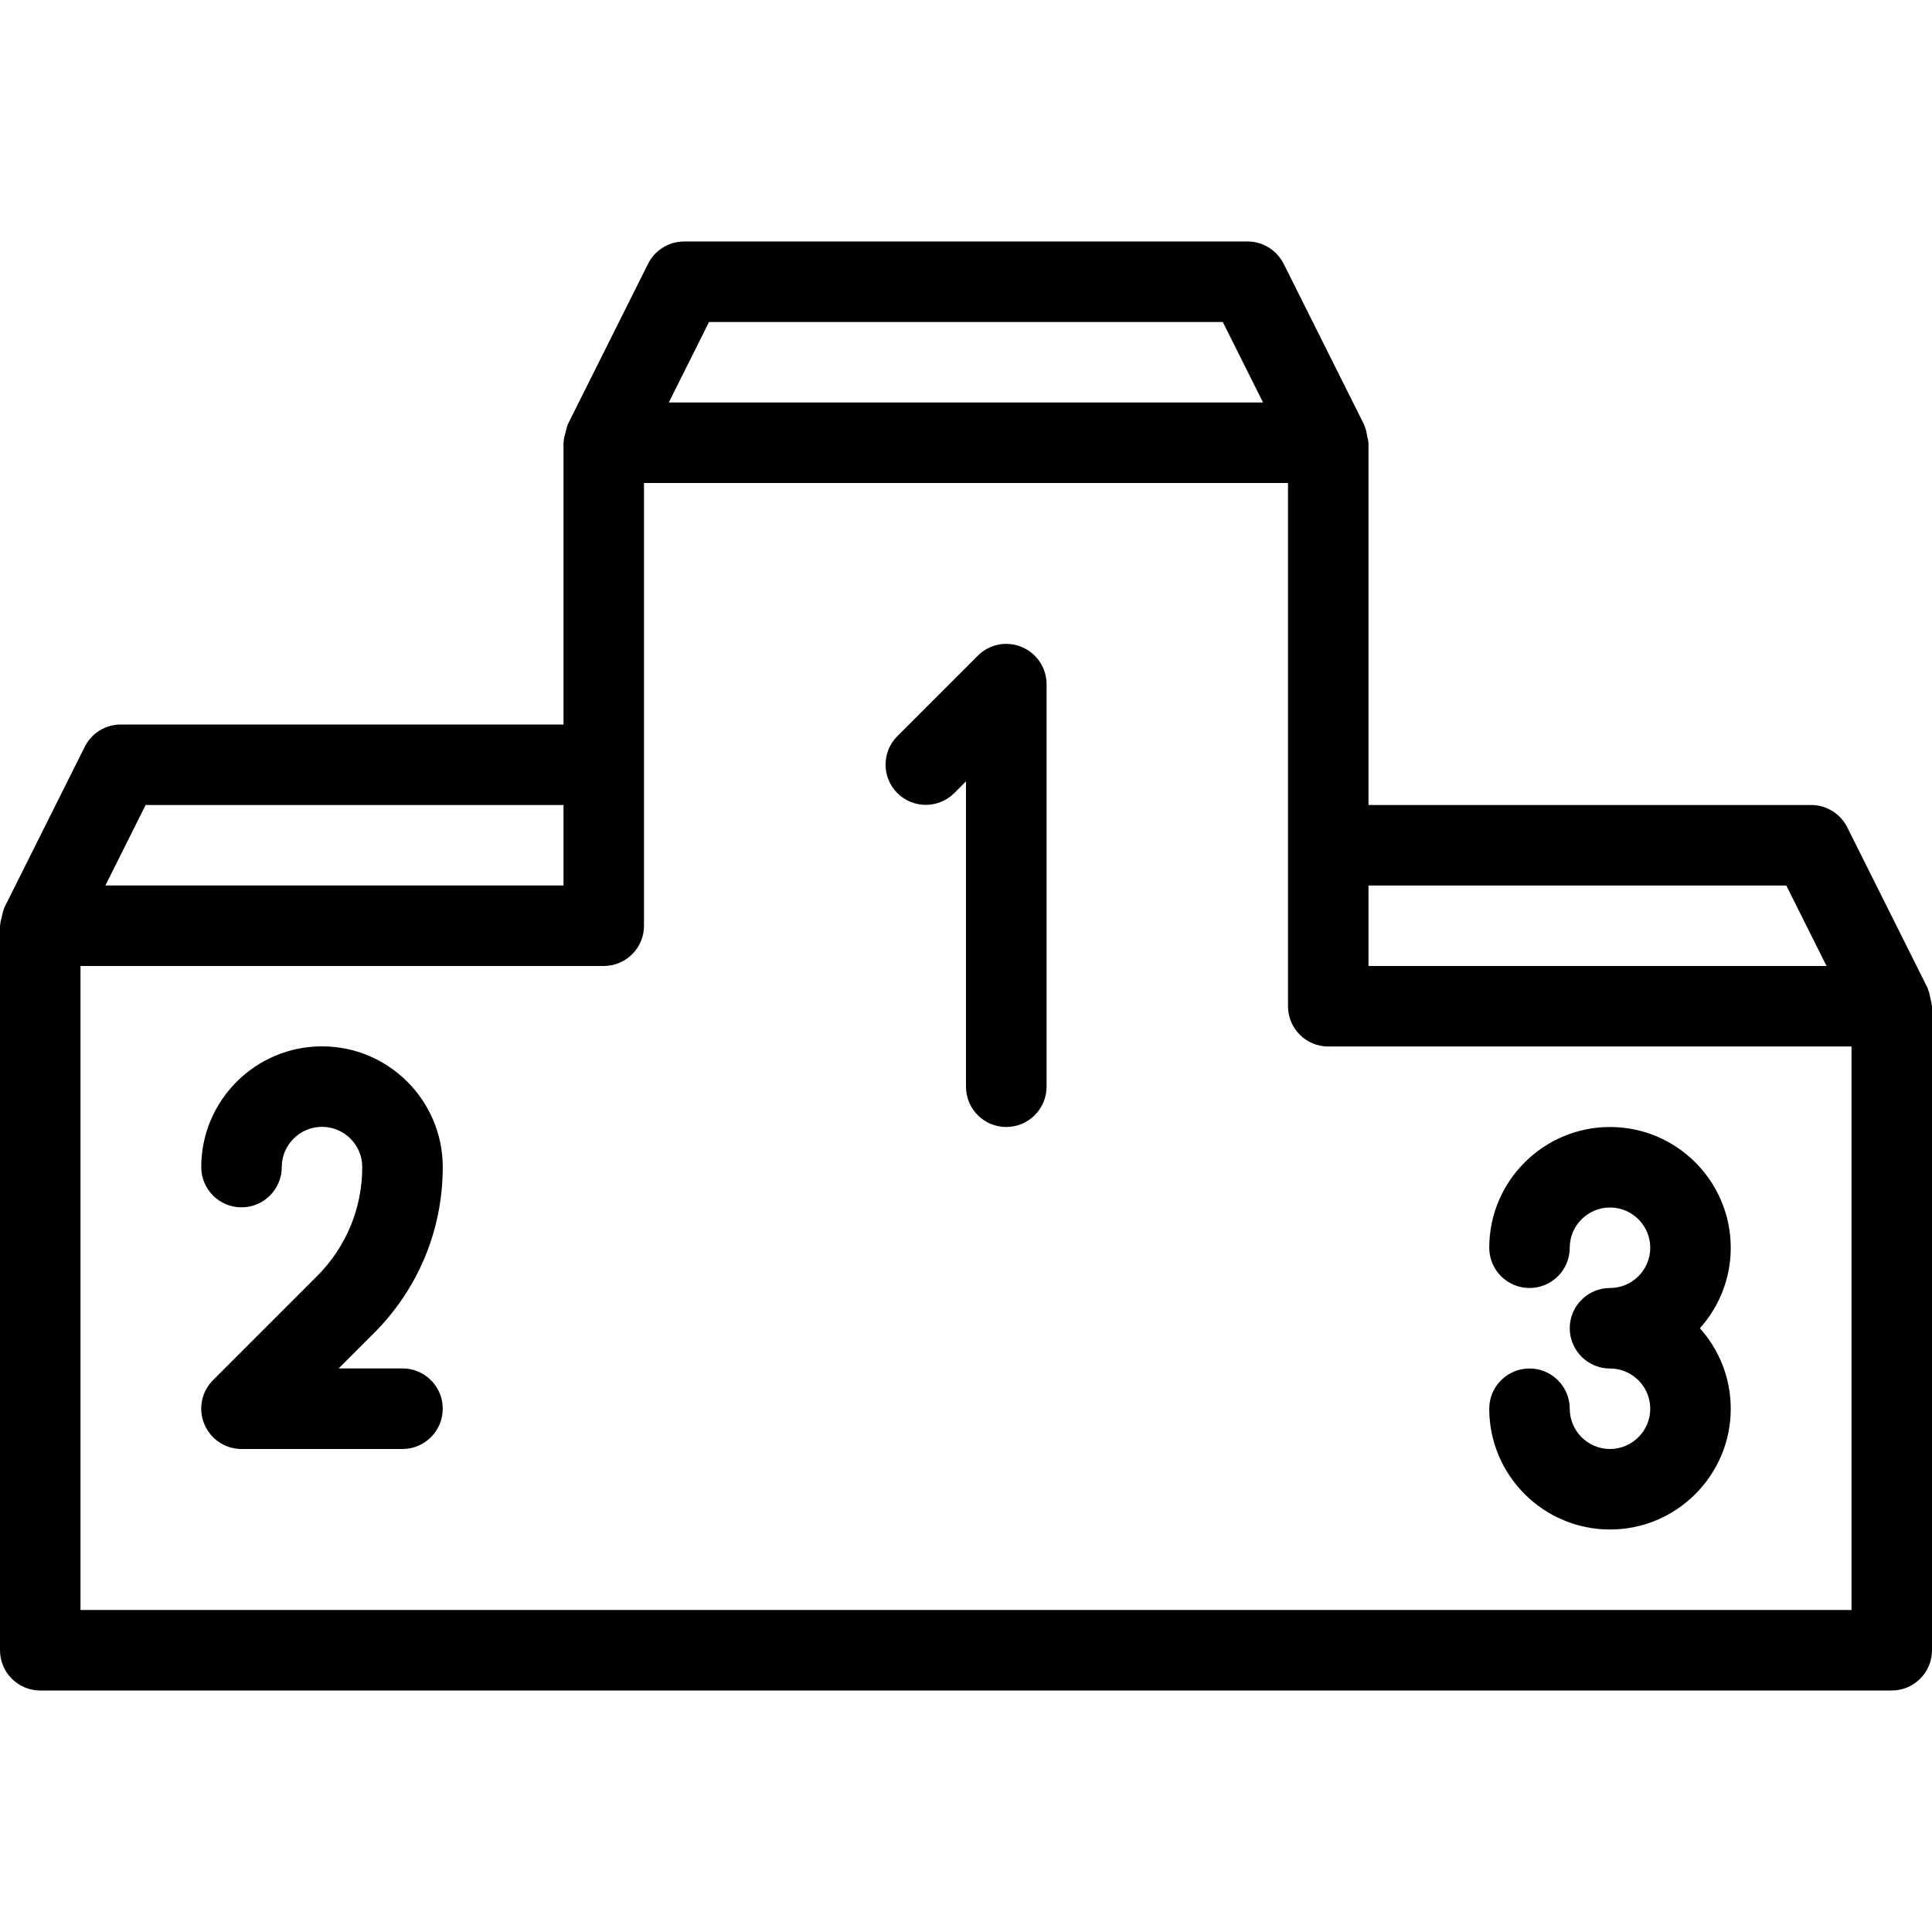 <?xml version="1.0" encoding="iso-8859-1"?>
<!-- Uploaded to: SVG Repo, www.svgrepo.com, Generator: SVG Repo Mixer Tools -->
<svg fill="#000000" height="800px" width="800px" version="1.1" id="Layer_1" xmlns="http://www.w3.org/2000/svg" xmlns:xlink="http://www.w3.org/1999/xlink" 
	 viewBox="0 0 512 512" xml:space="preserve">
<g>
	<g>
		<g>
			<path d="M511.915,266.261c-0.021-0.576-0.235-1.131-0.341-1.707c-0.171-0.832-0.299-1.664-0.661-2.411
				c-0.043-0.085-0.021-0.192-0.064-0.277L489.515,219.2c-1.813-3.584-5.504-5.867-9.536-5.867H362.667v-96
				c0-0.171-0.085-0.299-0.085-0.448c-0.021-0.427-0.192-0.832-0.256-1.259c-0.171-1.003-0.341-1.963-0.768-2.859
				c-0.021-0.064-0.021-0.128-0.043-0.192l-21.333-42.667c-1.835-3.627-5.525-5.909-9.557-5.909H181.291
				c-4.032,0-7.723,2.283-9.536,5.888l-21.333,42.667c-0.064,0.128-0.043,0.277-0.107,0.405c-0.213,0.469-0.256,1.003-0.405,1.493
				c-0.256,0.875-0.512,1.749-0.533,2.645c0,0.085-0.043,0.149-0.043,0.235V192H32c-4.032,0-7.723,2.283-9.536,5.888L1.131,240.555
				c-0.043,0.107-0.043,0.213-0.085,0.32c-0.299,0.661-0.405,1.387-0.576,2.112c-0.149,0.661-0.384,1.301-0.405,1.984
				c0,0.128-0.064,0.235-0.064,0.363v192C0,443.221,4.779,448,10.667,448h490.667c5.888,0,10.667-4.779,10.667-10.667V266.667
				C512,266.517,511.915,266.389,511.915,266.261z M362.667,234.667h110.72L484.053,256H362.667V234.667z M187.904,85.333h136.149
				l10.667,21.333H177.237L187.904,85.333z M38.592,213.333h110.741v21.333H27.925L38.592,213.333z M490.667,426.667H21.333V256H160
				c5.888,0,10.667-4.779,10.667-10.667V128h170.667v95.893c0,0.043-0.021,0.064-0.021,0.107s0.021,0.064,0.021,0.085v42.581
				c0,5.888,4.779,10.667,10.667,10.667h138.667V426.667z"/>
			<path d="M270.763,171.456c-3.989-1.664-8.576-0.768-11.627,2.304l-21.333,21.333c-4.16,4.16-4.16,10.923,0,15.083
				c4.16,4.16,10.923,4.16,15.083,0l3.115-3.115V288c0,5.888,4.779,10.667,10.667,10.667s10.667-4.779,10.688-10.667V181.333
				C277.355,177.003,274.752,173.12,270.763,171.456z"/>
			<path d="M426.667,384c-5.888,0-10.667-4.8-10.667-10.667c0-5.888-4.779-10.667-10.667-10.667
				c-5.888,0-10.667,4.779-10.667,10.667c0,17.643,14.357,32,32,32s32-14.357,32-32c0-8.192-3.093-15.659-8.171-21.333
				c5.077-5.675,8.171-13.141,8.171-21.333c0-17.643-14.357-32-32-32s-32,14.357-32,32c0,5.888,4.779,10.667,10.667,10.667
				c5.888,0,10.667-4.779,10.667-10.667C416,324.8,420.779,320,426.667,320s10.667,4.8,10.667,10.667
				c0,5.867-4.779,10.667-10.667,10.667S416,346.112,416,352c0,5.888,4.779,10.667,10.667,10.667s10.667,4.8,10.667,10.667
				C437.333,379.179,432.555,384,426.667,384z"/>
			<path d="M117.333,309.291c0-17.643-14.357-32-32-32c-17.643,0-32,14.357-32,32c0,5.888,4.779,10.667,10.667,10.667
				s10.667-4.779,10.667-10.667c0-5.867,4.779-10.667,10.667-10.667S96,303.424,96,309.291c0,10.901-4.267,21.163-11.968,28.885
				L56.448,365.76c-3.051,3.051-3.968,7.637-2.304,11.627C55.787,381.397,59.691,384,64,384h42.667
				c5.888,0,10.667-4.8,10.667-10.688c0-5.888-4.779-10.667-10.667-10.667H89.749l9.365-9.365
				C110.869,341.504,117.333,325.888,117.333,309.291z"/>
		</g>
	</g>
</g>
</svg>